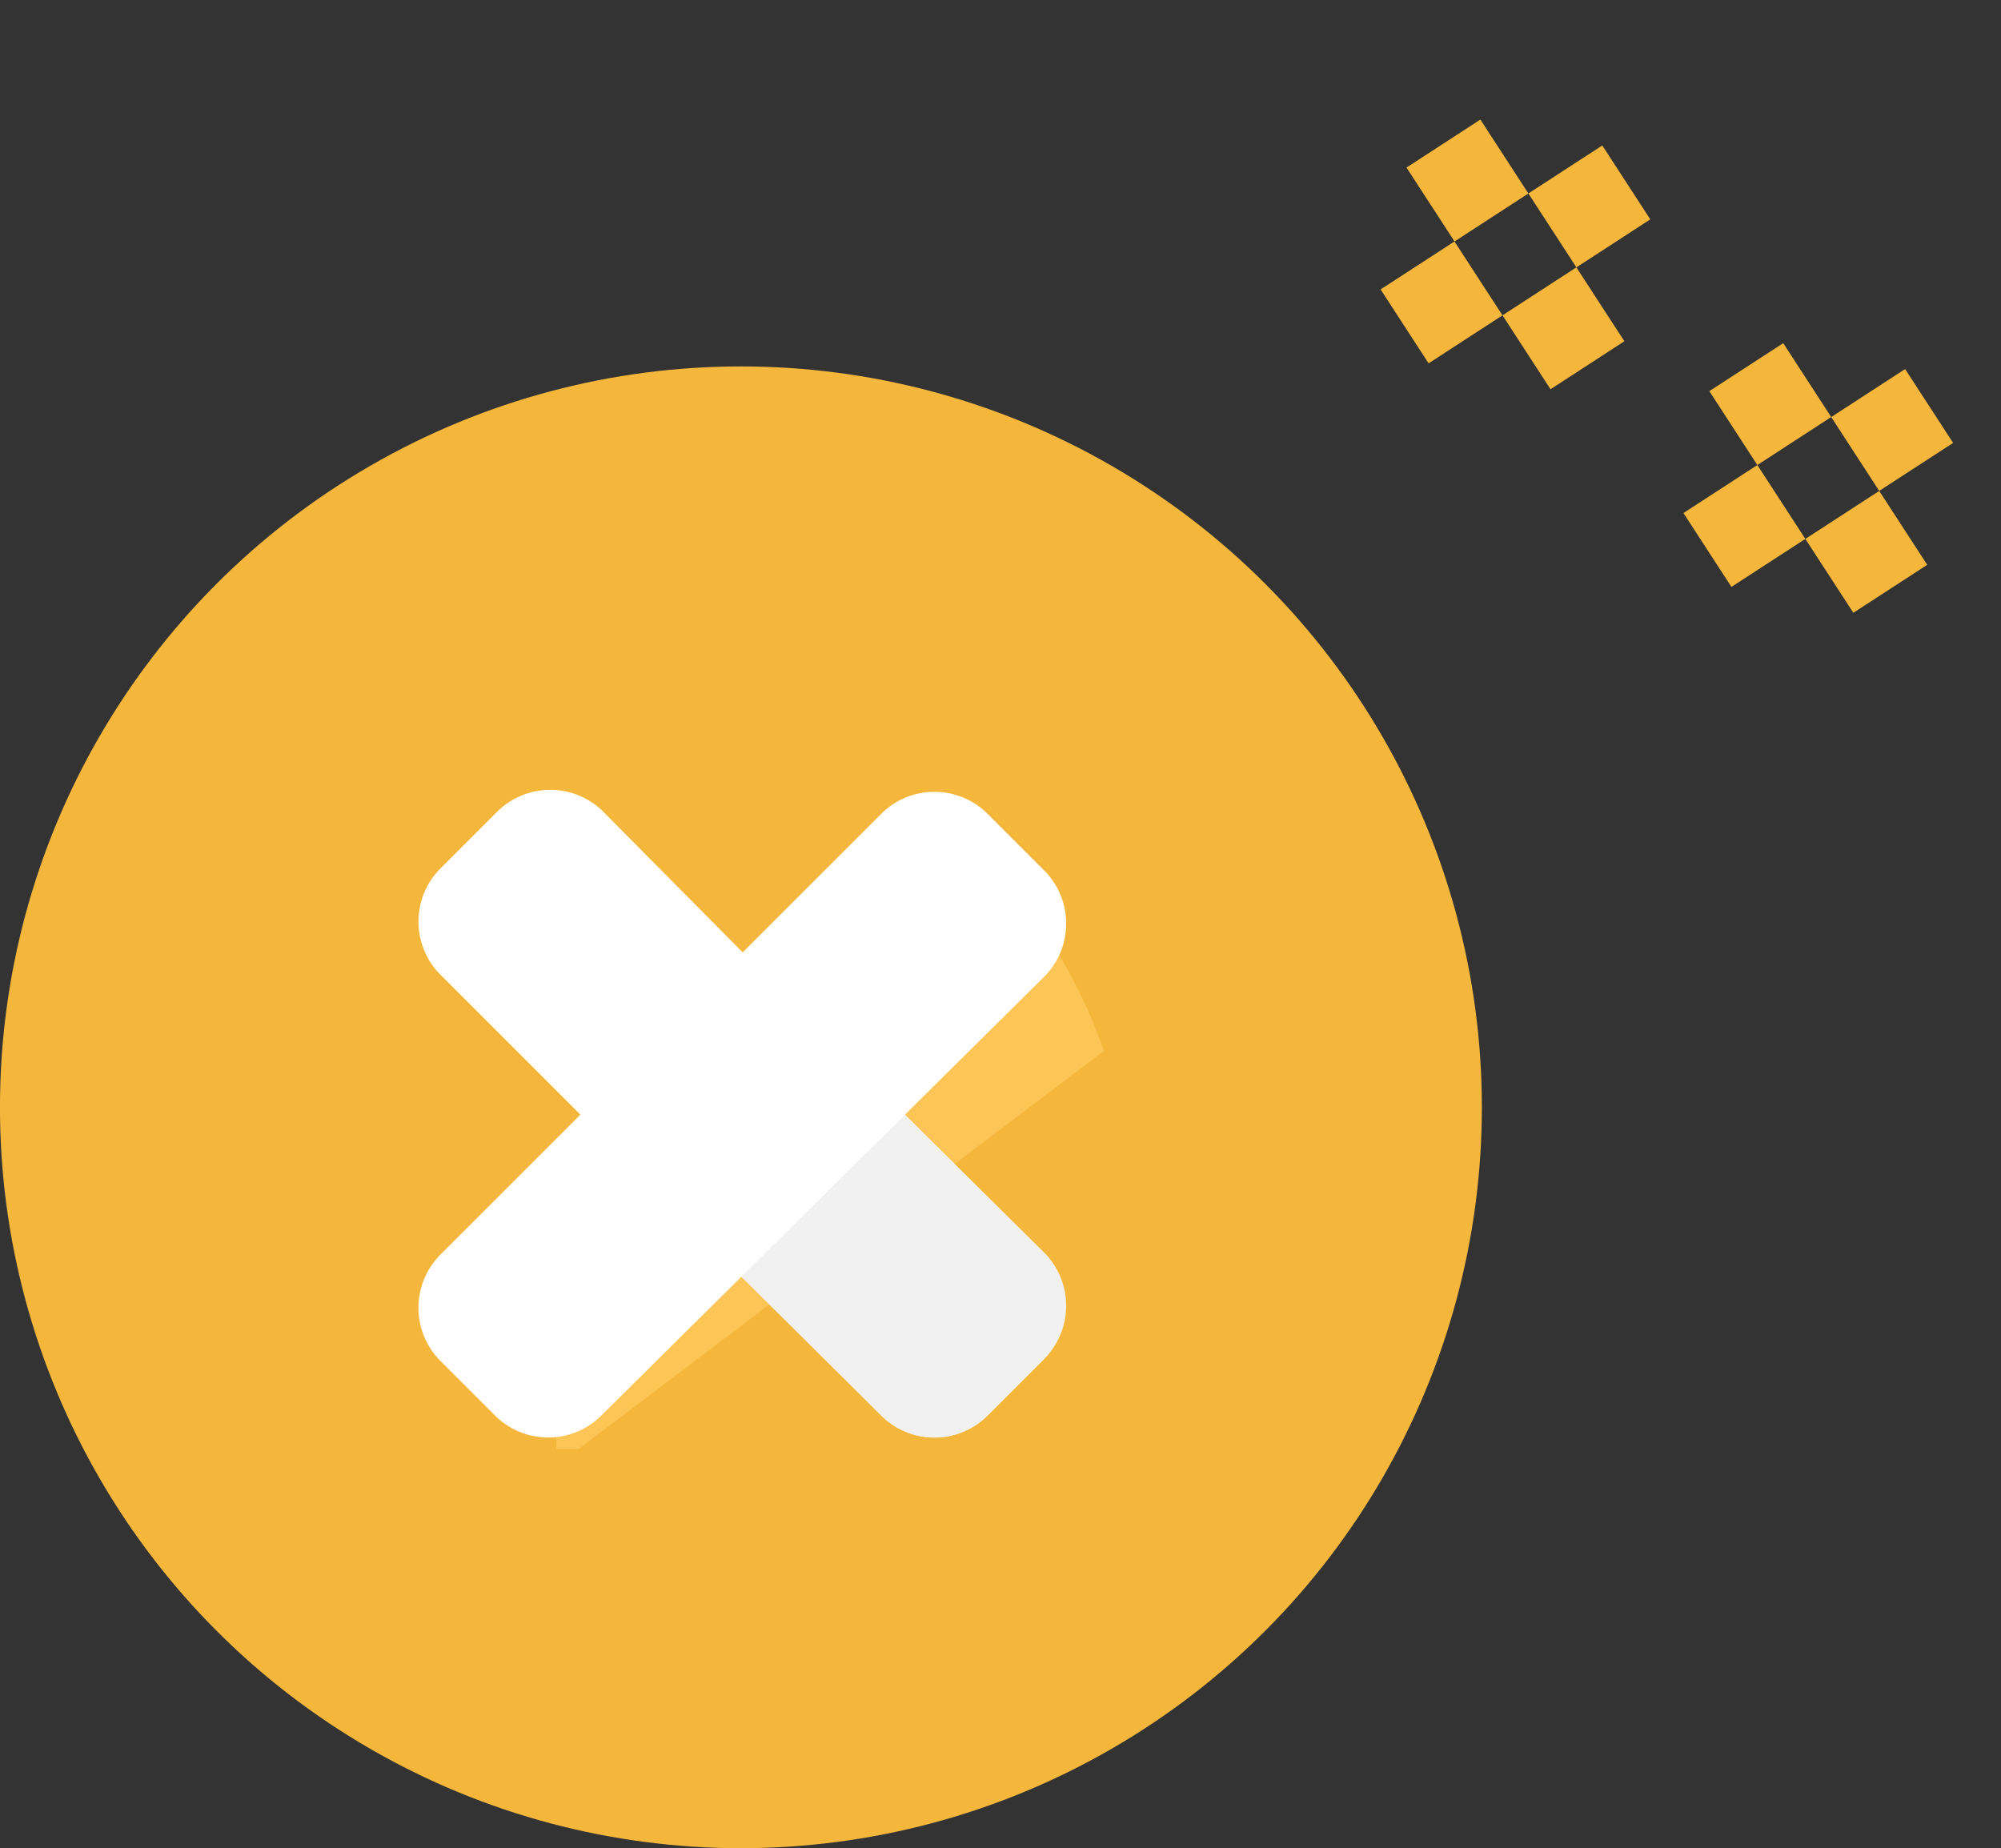 <svg xmlns="http://www.w3.org/2000/svg" width="58.063" height="53.633" viewBox="0 0 58.063 53.633">
  <rect x="0" y="0" width="58.063" height="53.633" fill="#333333" stroke="none"/>
  <g id="Group_204539" data-name="Group 204539" transform="translate(-302.969 -328.367)">
    <g id="Group_203582" data-name="Group 203582" transform="translate(-21.032 38)">
      <g id="success" transform="translate(324 301.4)">
        <circle id="Ellipse_3463" data-name="Ellipse 3463" cx="21.5" cy="21.5" r="21.5" transform="translate(0 -0.4)" fill="#f4b73b"/>
      </g>
      <path id="Path_198297" data-name="Path 198297" d="M4.556,13.5H7.111V10.944H4.556Zm2.556-2.556H9.667V8.389H7.111ZM2,10.944H4.556V8.389H2ZM4.556,8.389H7.111V5.833H4.556ZM14.778,9.667h2.556V7.111H14.778Zm2.556-2.556h2.556V4.556H17.333Zm-5.111,0h2.556V4.556H12.222Zm2.556-2.556h2.556V2H14.778Z" transform="matrix(-0.545, -0.839, 0.839, -0.545, 371.831, 314.4)" fill="#f4b73b"/>
    </g>
    <g id="Group_203596" data-name="Group 203596" transform="translate(14.197 2.321)">
      <path id="Path_198293" data-name="Path 198293" d="M75.071,29.1,61,42.8l.025,1.473h.646l15.24-11.551A14.839,14.839,0,0,0,75.071,29.1Z" transform="translate(243.892 323.821)" fill="#fcc555"/>
      <g id="Group_203595" data-name="Group 203595" transform="translate(300.914 348.966)">
        <path id="Path_198306" data-name="Path 198306" d="M143.324,137.913a2.185,2.185,0,0,1,0,3.035l-1.634,1.634a2.185,2.185,0,0,1-3.035,0l-12.841-12.841a2.185,2.185,0,0,1,0-3.035l1.693-1.693a2.185,2.185,0,0,1,3.035,0Z" transform="translate(-125.2 -124.4)" fill="#fff"/>
        <path id="Path_198307" data-name="Path 198307" d="M220.728,216,216,220.728l6.829,6.771a2.185,2.185,0,0,0,3.035,0l1.693-1.693a2.185,2.185,0,0,0,0-3.035Z" transform="translate(-209.375 -209.317)" fill="#f1f1f1"/>
        <path id="Path_198308" data-name="Path 198308" d="M138.654,125.813a2.185,2.185,0,0,1,3.035,0l1.693,1.693a2.185,2.185,0,0,1,0,3.035l-12.9,12.783a2.185,2.185,0,0,1-3.035,0l-1.634-1.634a2.185,2.185,0,0,1,0-3.035Z" transform="translate(-125.2 -125.142)" fill="#fff"/>
      </g>
    </g>
  </g>
</svg>
